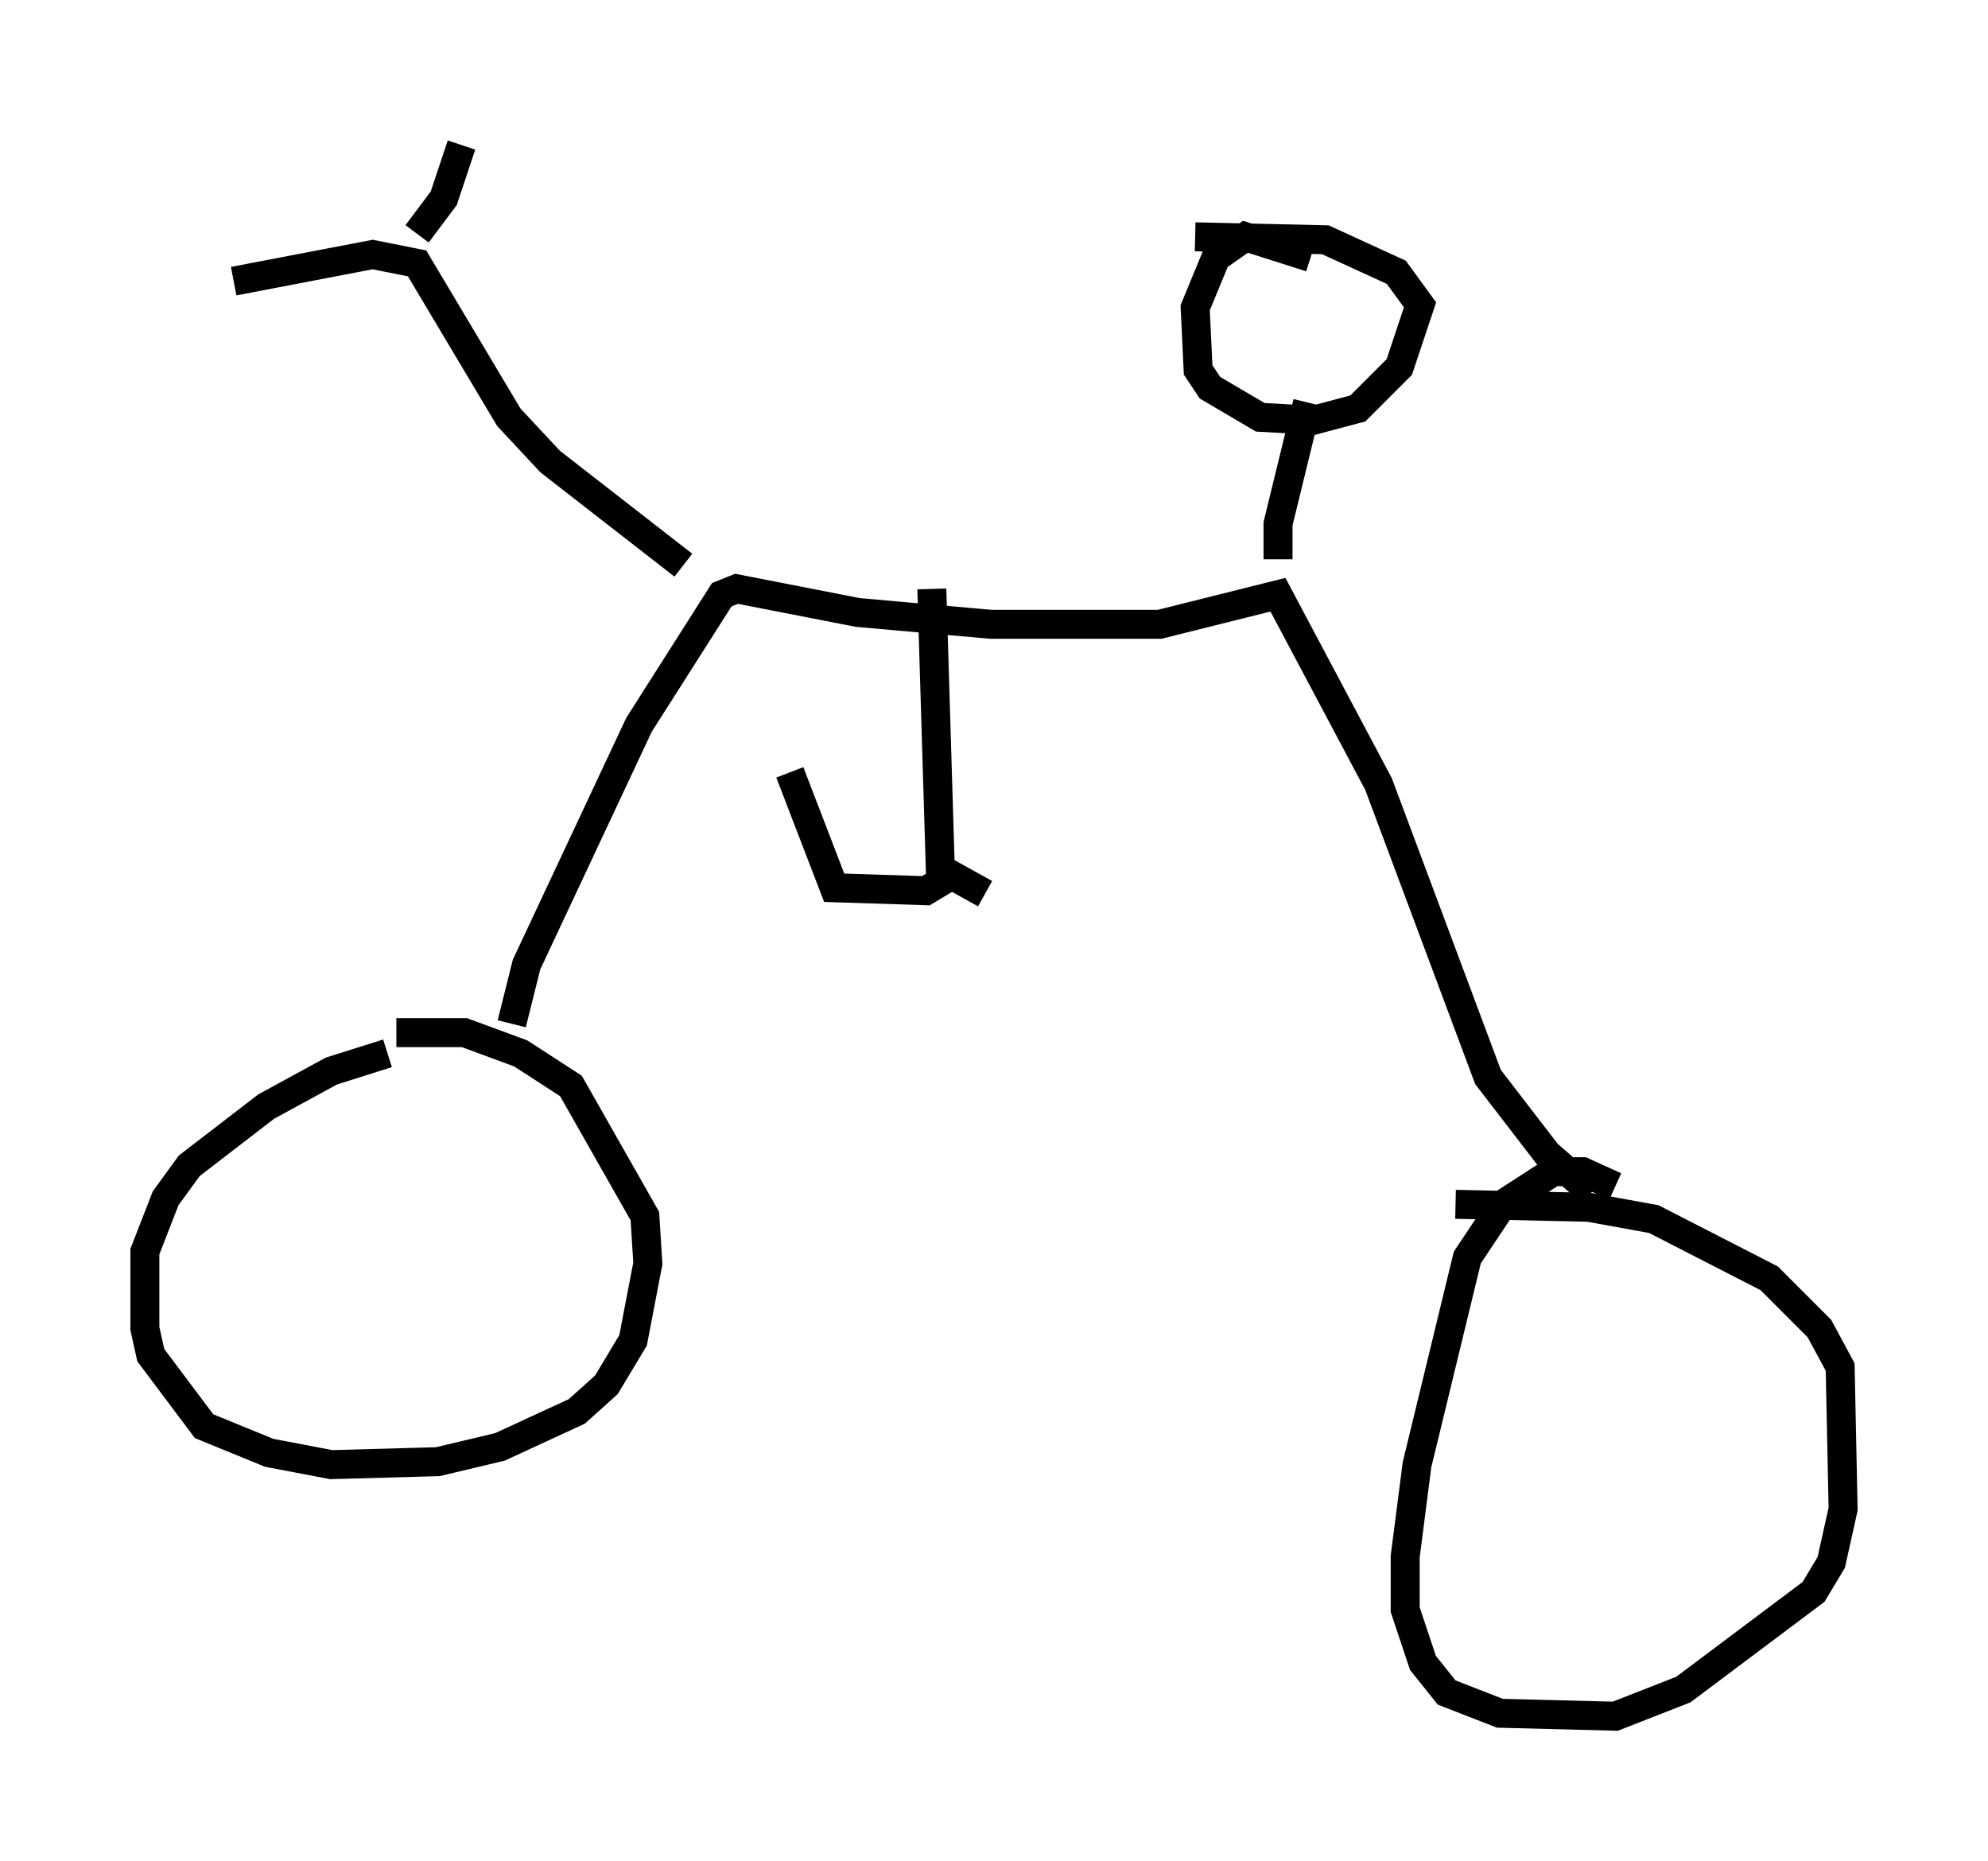 <?xml version="1.0" encoding="utf-8" ?>
<svg baseProfile="full" height="64.207" version="1.1" width="68.596" xmlns="http://www.w3.org/2000/svg" xmlns:ev="http://www.w3.org/2001/xml-events" xmlns:xlink="http://www.w3.org/1999/xlink"><defs /><rect fill="white" height="64.207" width="68.596" x="0" y="0" /><path d="M15.311, 36.646 m-1.94, -0.306 l-1.94, 0.613 -2.246, 1.225 l-2.654, 2.042 -0.817, 1.123 l-0.715, 1.838 0.0, 2.654 l0.204, 0.919 1.838, 2.45 l2.246, 0.919 2.144, 0.408 l3.675, -0.102 2.144, -0.51 l2.654, -1.225 1.021, -0.919 l0.919, -1.531 0.51, -2.654 l-0.102, -1.633 -2.552, -4.492 l-1.735, -1.123 -1.94, -0.715 l-2.348, 0.0 m3.981, -0.306 l0.51, -2.042 3.879, -8.269 l2.858, -4.492 0.51, -0.204 l4.185, 0.817 4.594, 0.408 l5.819, 0.0 4.083, -1.021 l3.471, 6.533 3.777, 10.106 l2.042, 2.654 1.531, 1.327 m0.817, -0.204 l-1.123, -0.51 -1.021, 0.0 l-1.735, 1.123 -1.225, 1.838 l-1.735, 7.146 -0.408, 3.165 l0.0, 1.838 0.613, 1.838 l0.817, 1.021 1.838, 0.715 l3.981, 0.102 2.348, -0.919 l4.492, -3.369 0.613, -1.021 l0.408, -1.838 -0.102, -4.9 l-0.715, -1.327 -1.735, -1.735 l-3.981, -2.042 -2.246, -0.408 l-4.594, -0.102 m-26.644, -22.05 l-4.594, -3.573 -1.429, -1.531 l-3.165, -5.308 -1.531, -0.306 l-4.798, 0.919 m6.329, -1.633 l0.919, -1.225 0.613, -1.838 m28.175, 14.292 l0.0, -1.225 1.021, -4.185 m0.102, -5.002 l-2.246, -0.715 -1.021, 0.715 l-0.715, 1.735 0.102, 2.144 l0.408, 0.613 1.735, 1.021 l1.838, 0.102 1.531, -0.408 l1.429, -1.429 0.715, -2.144 l-0.817, -1.123 -2.45, -1.123 l-4.492, -0.102 m-9.086, 12.148 l0.306, 10.106 -0.51, 0.306 l-3.165, -0.102 -1.531, -3.981 m4.9, 3.165 l1.838, 1.021 " fill="none" stroke="black" stroke-width="1" /></svg>
